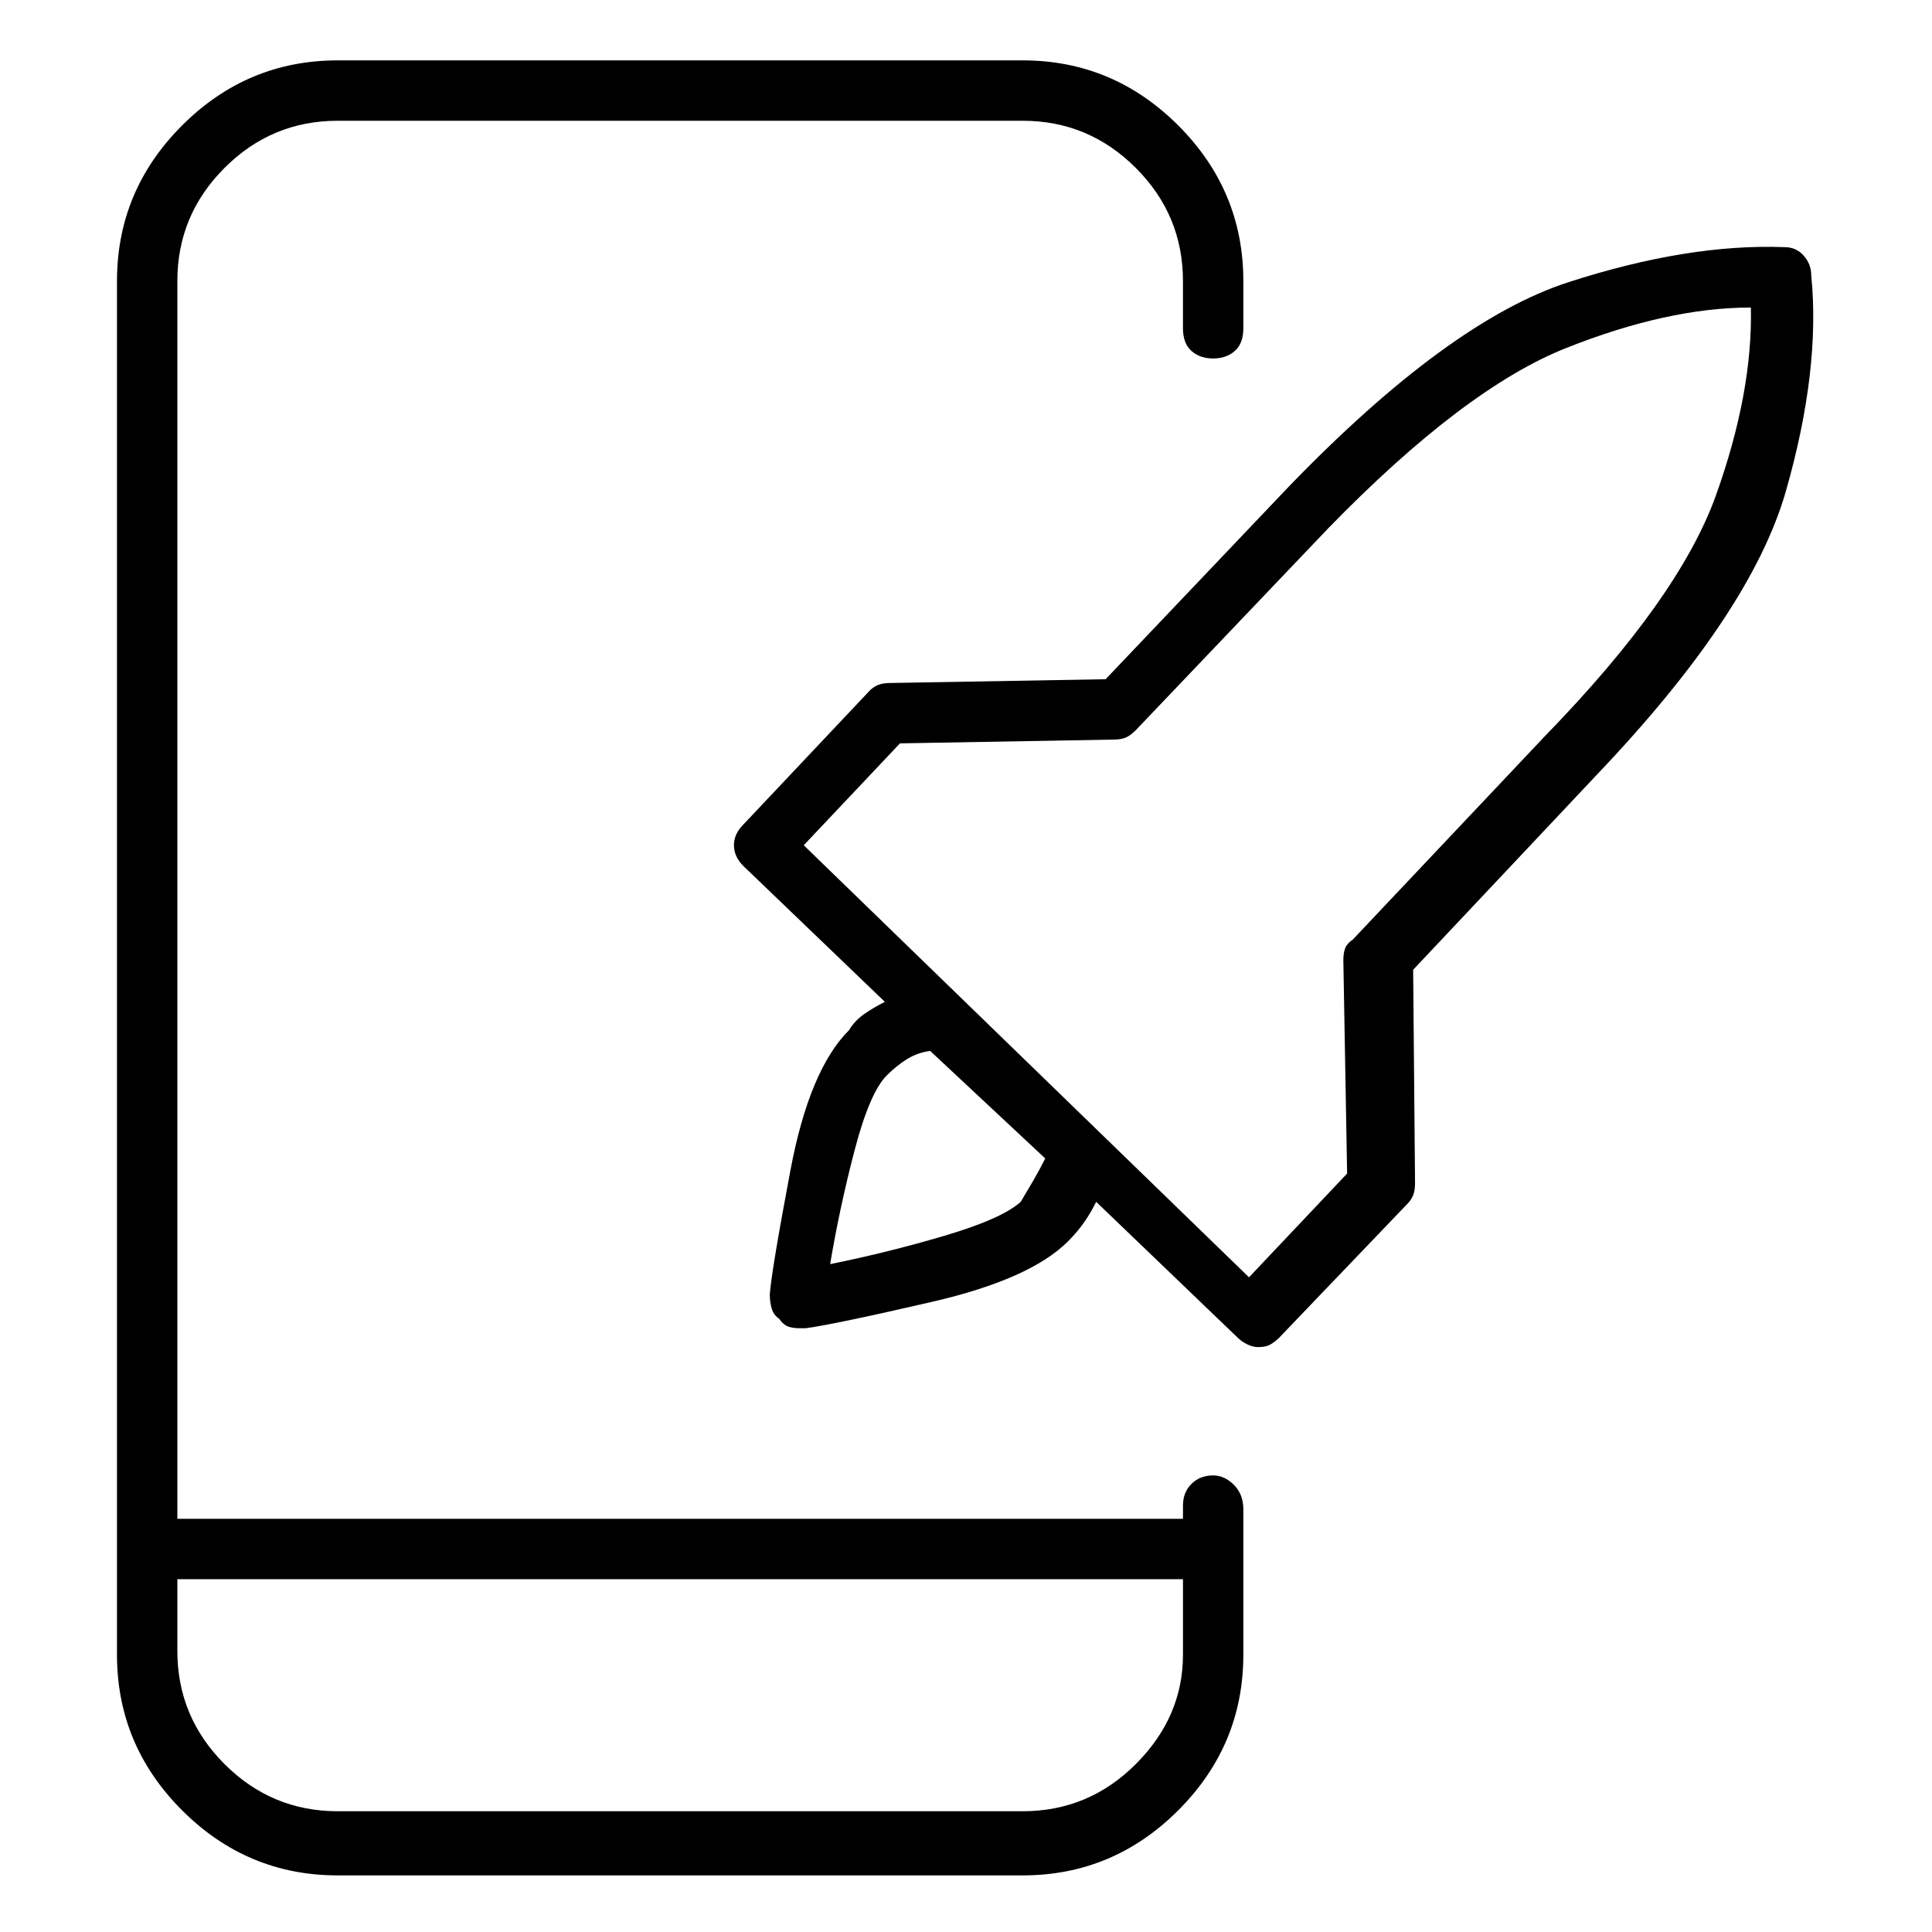 <svg viewBox="0 0 1024 1024" xmlns="http://www.w3.org/2000/svg">
  <path transform="scale(1, -1) translate(0, -960)" fill="currentColor" d="M960 814q0 6 -4 10.5t-10 4.5q-51 2 -114.5 -18.5t-148.5 -108.5l-97 -102l-114 -2q-4 0 -6.5 -1t-4.5 -3l-67 -71q-5 -5 -5 -11t5 -11l75 -72q-6 -3 -11 -6.5t-8 -8.5q-21 -21 -31 -74t-11 -66q0 -4 1 -7.5t4 -5.5q2 -3 4.5 -4t6.5 -1h1.5h1.5q15 2 67 14t72 32 q5 5 8.5 10t6.5 11l75 -72q2 -2 5 -3.5t6 -1.5v0v0q4 0 6.5 1.5t4.5 3.5l68 71q2 2 3 4.5t1 6.5l-1 113l97 103q82 86 100.5 150.5t13.5 114.5v0zM541 323q-10 -9 -40.5 -18t-60.5 -15q5 30 13 60.5t17 39.5q5 5 10.5 8.5t12.5 4.5l61 -57q-3 -6 -6.5 -12t-6.5 -11v0z M717 462q-3 -2 -4 -4.5t-1 -6.5l2 -113l-52 -55l-236 229l51 54l113 2q4 0 6.5 1t5.5 4l102 107q72 74 126 95.5t98 21.5q1 -45 -18.5 -99.5t-90.5 -127.5l-102 -108v0zM643 178q-7 0 -11.5 -4.5t-4.5 -11.5v-7h-1.5h-1.5h-528h-1h-1v656q0 35 25 60t60 25h363q35 0 60 -25 t25 -60v-25q0 -8 4.5 -12t11.5 -4t11.5 4t4.5 12v25q0 48 -34.5 82.5t-82.5 34.5h-363q-48 0 -82.5 -34.5t-34.5 -82.5v-728q0 -48 34.5 -82.5t82.5 -34.5h363q48 0 82.5 34.5t34.5 82.5v77q0 8 -5 13t-11 5v0zM542 0h-363q-35 0 -60 25t-25 60v38h1h1h528h1.5h1.5v-40 q0 -33 -25 -58t-60 -25v0z" />
</svg>